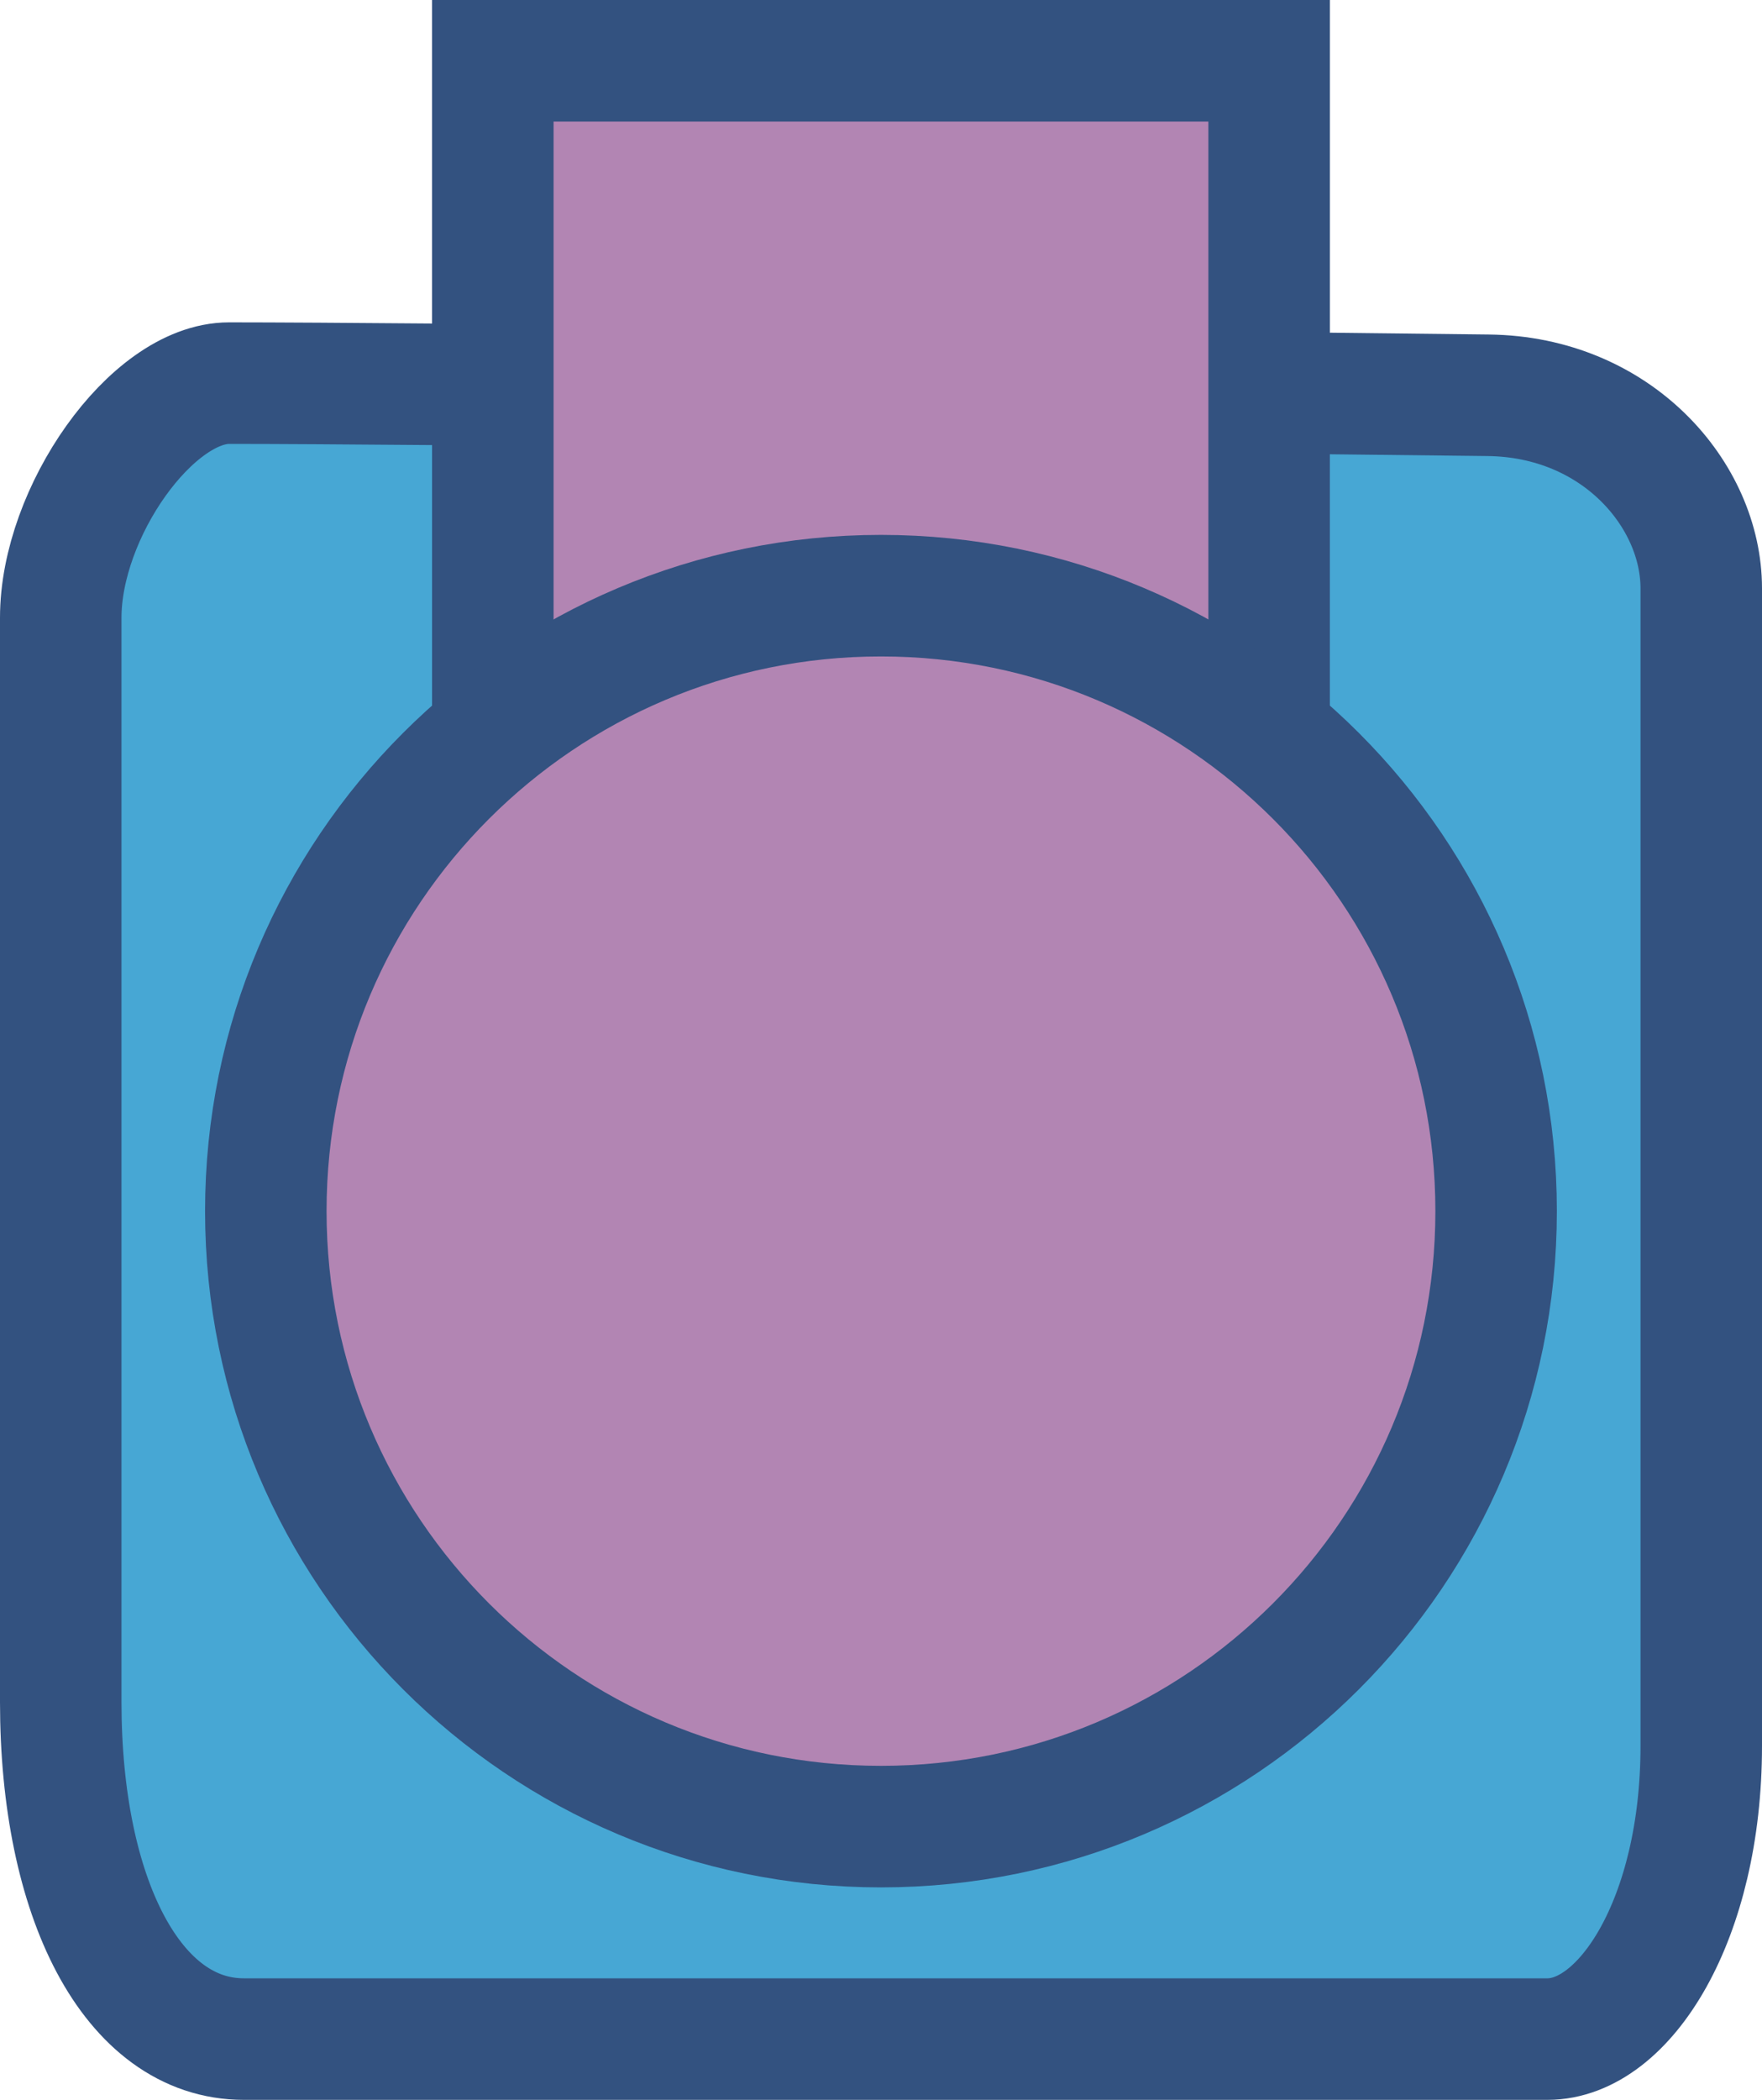 <svg version="1.1" xmlns="http://www.w3.org/2000/svg" xmlns:xlink="http://www.w3.org/1999/xlink" width="29.007" height="34.553" viewBox="0,0,29.007,34.553"><g transform="translate(-305.497,-162.724)"><g data-paper-data="{&quot;isPaintingLayer&quot;:true}" fill-rule="nonzero" stroke="#335280" stroke-width="2" stroke-linecap="butt" stroke-linejoin="miter" stroke-miterlimit="10" stroke-dasharray="" stroke-dashoffset="0" style="mix-blend-mode: normal"><path d="M306.497,190.731c0,-5.966 0,-14.984 0,-17.844c0,-1.731 1.496,-3.859 2.773,-3.859c2.932,0 14.745,0.131 20.727,0.2c2.12,0.024 3.507,1.642 3.507,3.176c0,2.888 0,12.949 0,19.049c0,2.84 -1.255,4.822 -2.532,4.822c-3.021,0 -15.61,0 -21.461,0c-1.84,0 -3.014,-2.329 -3.014,-5.545z" fill="#47a7d4"/><path d="M313.61,187.837v-24.113l12.78,0l0,24.113z" fill="#b285b3"/><path d="M309.873,182.652c0,-5.593 4.534,-10.127 10.127,-10.127c5.593,0 10.127,4.534 10.127,10.127c0,5.593 -4.534,10.127 -10.127,10.127c-5.593,0 -10.127,-4.534 -10.127,-10.127z" fill="#b285b3"/></g></g></svg>